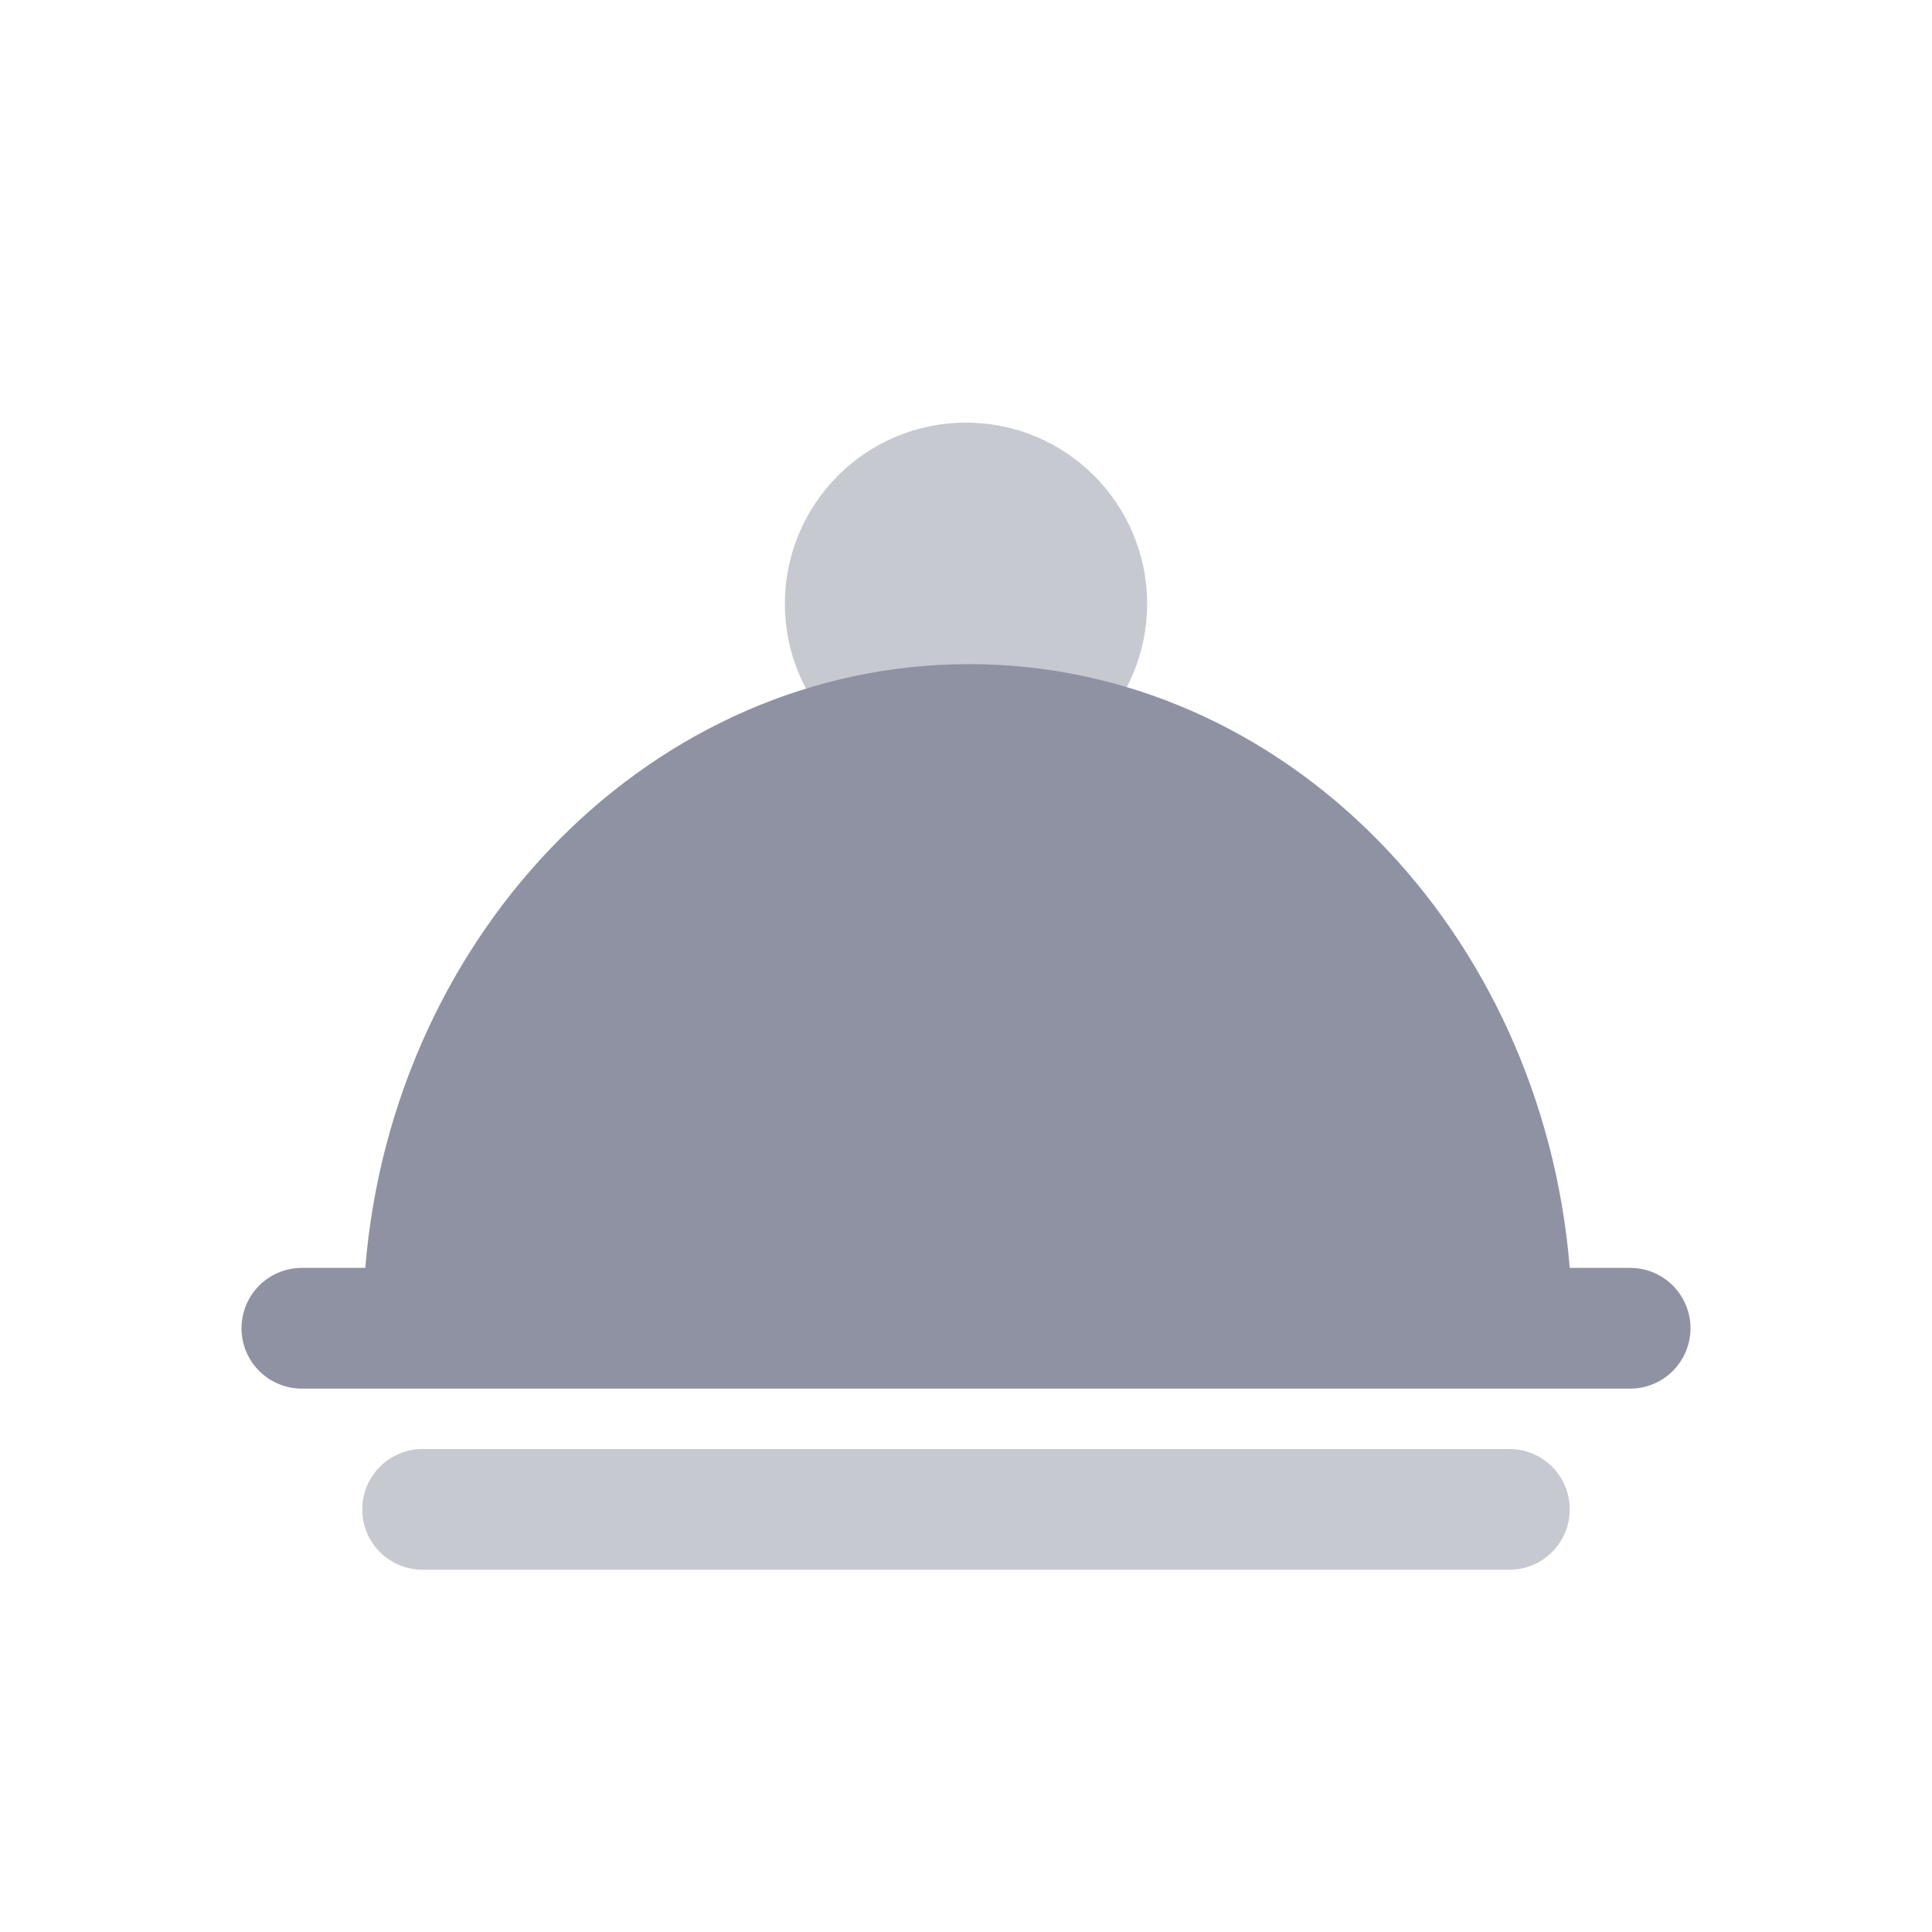 <svg width="48" height="48" viewBox="0 0 48 48" fill="none" xmlns="http://www.w3.org/2000/svg">
<path d="M24 19.5C26.485 19.5 28.5 17.485 28.5 15C28.5 12.515 26.485 10.5 24 10.5C21.515 10.5 19.5 12.515 19.5 15C19.5 17.485 21.515 19.5 24 19.5Z" fill="#C7C9D1"/>
<path d="M40.5 31.5H39C38.31 23.1 31.89 16.5 24.075 16.5C16.26 16.5 9.765 23.1 9.075 31.5H7.5C7.102 31.5 6.721 31.658 6.439 31.939C6.158 32.221 6 32.602 6 33C6 33.398 6.158 33.779 6.439 34.061C6.721 34.342 7.102 34.5 7.5 34.5H40.5C40.898 34.5 41.279 34.342 41.561 34.061C41.842 33.779 42 33.398 42 33C42 32.602 41.842 32.221 41.561 31.939C41.279 31.658 40.898 31.5 40.5 31.5Z" fill="#8F92A3"/>
<path d="M37.5 39H10.5C10.102 39 9.721 38.842 9.439 38.561C9.158 38.279 9 37.898 9 37.5C9 37.102 9.158 36.721 9.439 36.439C9.721 36.158 10.102 36 10.5 36H37.5C37.898 36 38.279 36.158 38.561 36.439C38.842 36.721 39 37.102 39 37.5C39 37.898 38.842 38.279 38.561 38.561C38.279 38.842 37.898 39 37.5 39Z" fill="#C7C9D1"/>
</svg>
